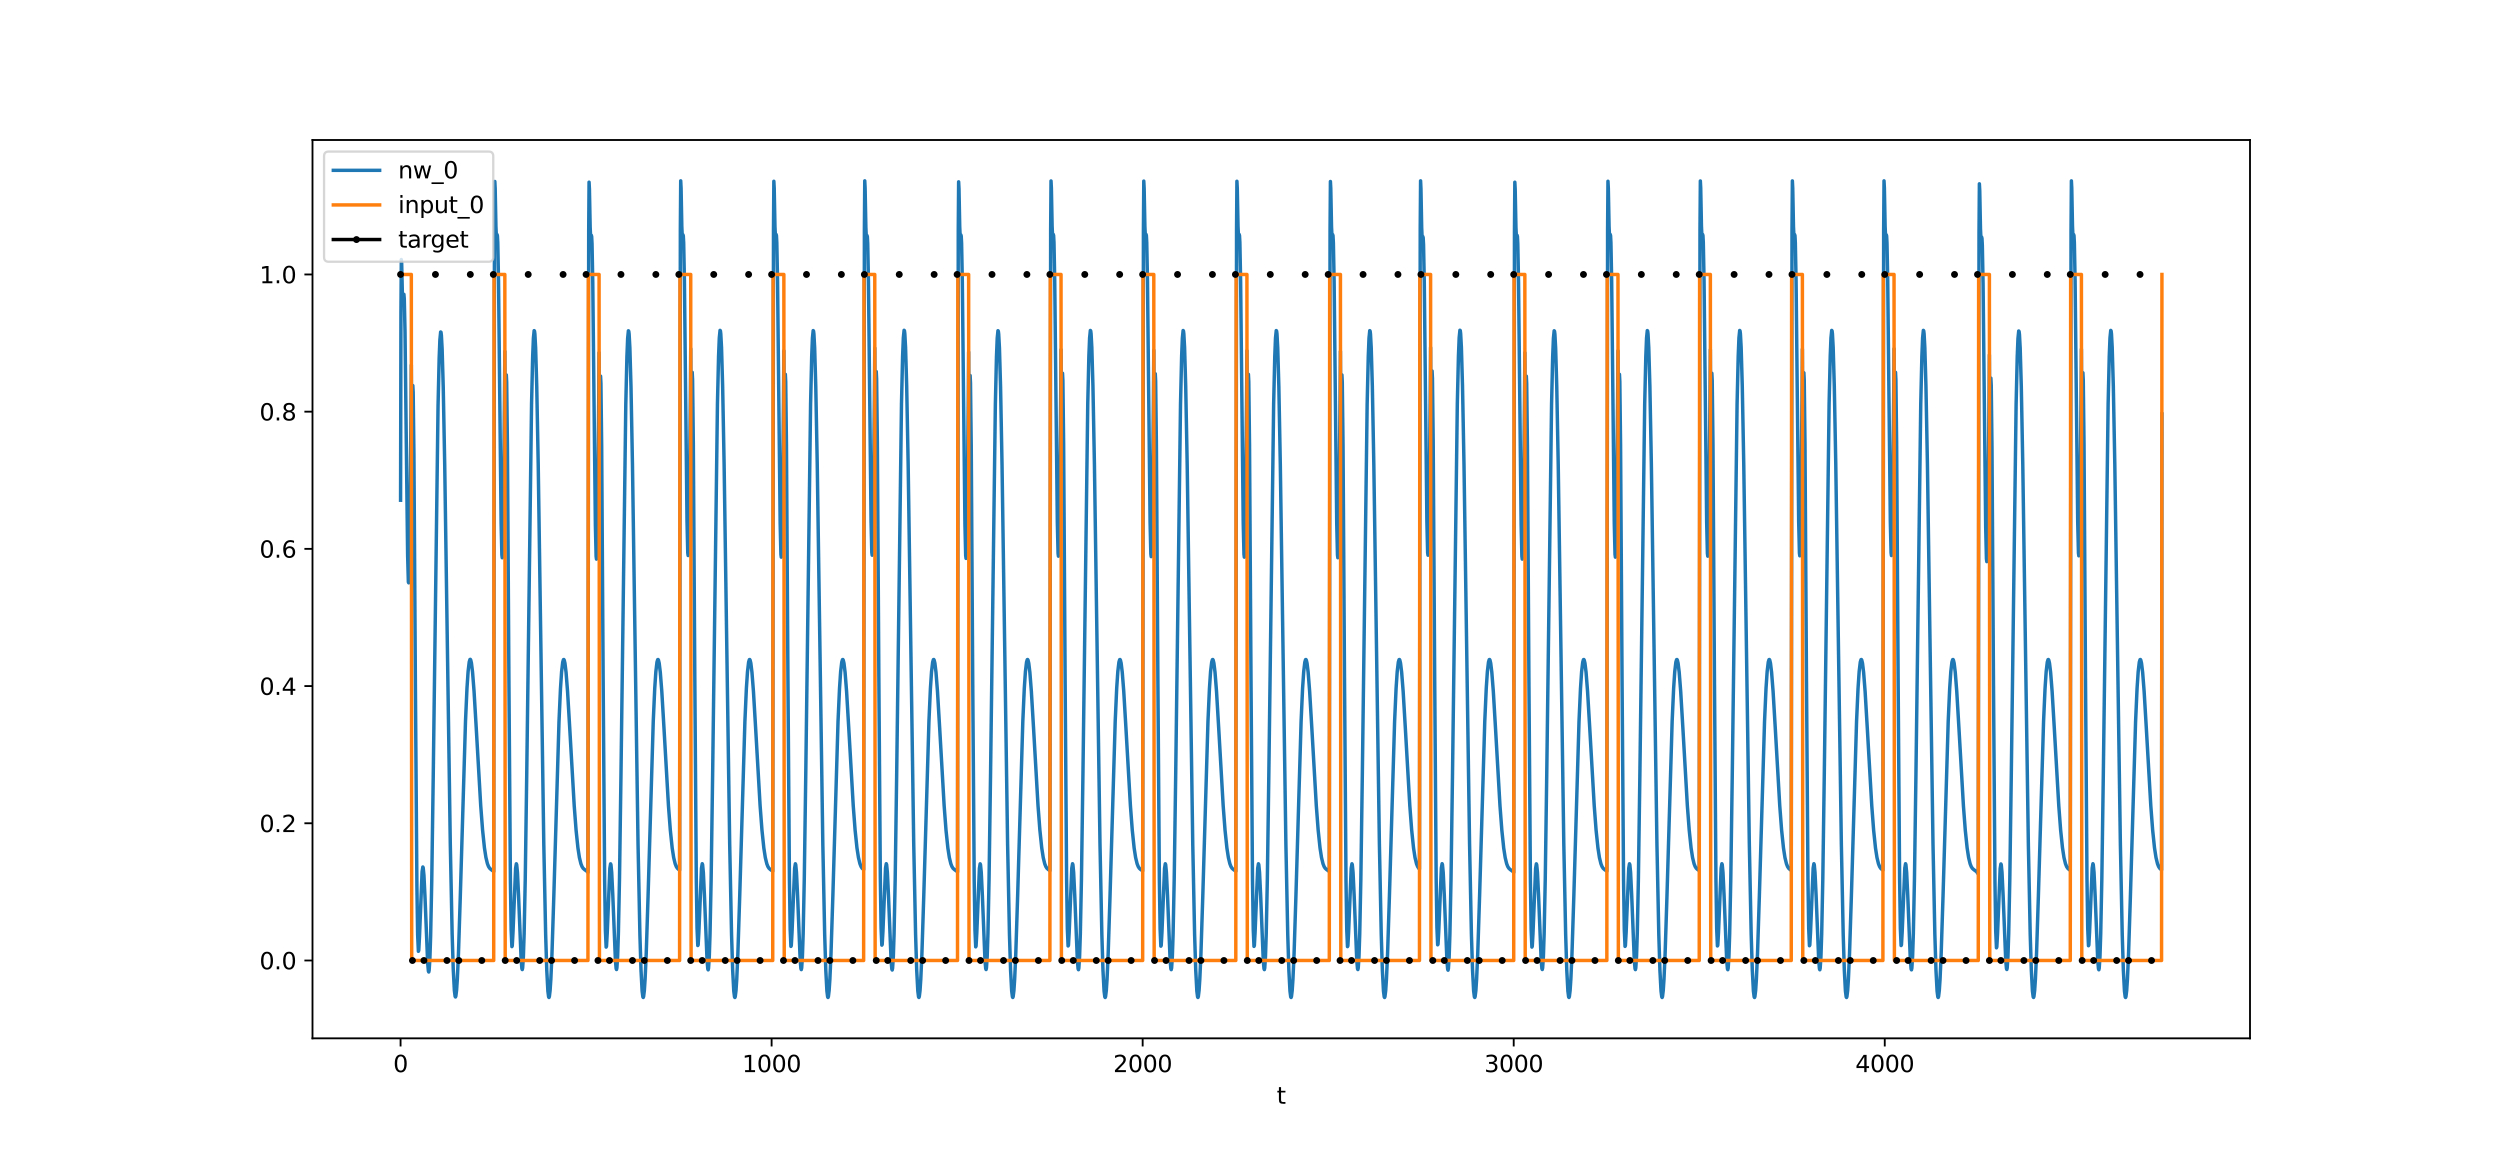 <?xml version="1.0" encoding="utf-8" standalone="no"?>
<!DOCTYPE svg PUBLIC "-//W3C//DTD SVG 1.1//EN"
  "http://www.w3.org/Graphics/SVG/1.1/DTD/svg11.dtd">
<svg xmlns:xlink="http://www.w3.org/1999/xlink" width="1080pt" height="504pt" viewBox="0 0 1080 504" xmlns="http://www.w3.org/2000/svg" version="1.1">
 <defs>
  <style type="text/css">*{stroke-linejoin: round; stroke-linecap: butt}</style>
 </defs>
 <g id="figure_1">
  <g id="patch_1">
   <path d="M 0 504 
L 1080 504 
L 1080 0 
L 0 0 
z
" style="fill: #ffffff"/>
  </g>
  <g id="axes_1">
   <g id="patch_2">
    <path d="M 135 448.56 
L 972 448.56 
L 972 60.48 
L 135 60.48 
z
" style="fill: #ffffff"/>
   </g>
   <g id="matplotlib.axis_1">
    <g id="xtick_1">
     <g id="line2d_1">
      <defs>
       <path id="md4a1d1b89d" d="M 0 0 
L 0 3.5 
" style="stroke: #000000; stroke-width: 0.8"/>
      </defs>
      <g>
       <use xlink:href="#md4a1d1b89d" x="173.045" y="448.56" style="stroke: #000000; stroke-width: 0.8"/>
      </g>
     </g>
     <g id="text_1">
      <!-- 0 -->
      <g transform="translate(169.864 463.158) scale(0.1 -0.1)">
       <defs>
        <path id="DejaVuSans-30" d="M 2034 4250 
Q 1547 4250 1301 3770 
Q 1056 3291 1056 2328 
Q 1056 1369 1301 889 
Q 1547 409 2034 409 
Q 2525 409 2770 889 
Q 3016 1369 3016 2328 
Q 3016 3291 2770 3770 
Q 2525 4250 2034 4250 
z
M 2034 4750 
Q 2819 4750 3233 4129 
Q 3647 3509 3647 2328 
Q 3647 1150 3233 529 
Q 2819 -91 2034 -91 
Q 1250 -91 836 529 
Q 422 1150 422 2328 
Q 422 3509 836 4129 
Q 1250 4750 2034 4750 
z
" transform="scale(0.016)"/>
       </defs>
       <use xlink:href="#DejaVuSans-30"/>
      </g>
     </g>
    </g>
    <g id="xtick_2">
     <g id="line2d_2">
      <g>
       <use xlink:href="#md4a1d1b89d" x="333.338" y="448.56" style="stroke: #000000; stroke-width: 0.8"/>
      </g>
     </g>
     <g id="text_2">
      <!-- 1000 -->
      <g transform="translate(320.613 463.158) scale(0.1 -0.1)">
       <defs>
        <path id="DejaVuSans-31" d="M 794 531 
L 1825 531 
L 1825 4091 
L 703 3866 
L 703 4441 
L 1819 4666 
L 2450 4666 
L 2450 531 
L 3481 531 
L 3481 0 
L 794 0 
L 794 531 
z
" transform="scale(0.016)"/>
       </defs>
       <use xlink:href="#DejaVuSans-31"/>
       <use xlink:href="#DejaVuSans-30" x="63.623"/>
       <use xlink:href="#DejaVuSans-30" x="127.246"/>
       <use xlink:href="#DejaVuSans-30" x="190.869"/>
      </g>
     </g>
    </g>
    <g id="xtick_3">
     <g id="line2d_3">
      <g>
       <use xlink:href="#md4a1d1b89d" x="493.631" y="448.56" style="stroke: #000000; stroke-width: 0.8"/>
      </g>
     </g>
     <g id="text_3">
      <!-- 2000 -->
      <g transform="translate(480.906 463.158) scale(0.1 -0.1)">
       <defs>
        <path id="DejaVuSans-32" d="M 1228 531 
L 3431 531 
L 3431 0 
L 469 0 
L 469 531 
Q 828 903 1448 1529 
Q 2069 2156 2228 2338 
Q 2531 2678 2651 2914 
Q 2772 3150 2772 3378 
Q 2772 3750 2511 3984 
Q 2250 4219 1831 4219 
Q 1534 4219 1204 4116 
Q 875 4013 500 3803 
L 500 4441 
Q 881 4594 1212 4672 
Q 1544 4750 1819 4750 
Q 2544 4750 2975 4387 
Q 3406 4025 3406 3419 
Q 3406 3131 3298 2873 
Q 3191 2616 2906 2266 
Q 2828 2175 2409 1742 
Q 1991 1309 1228 531 
z
" transform="scale(0.016)"/>
       </defs>
       <use xlink:href="#DejaVuSans-32"/>
       <use xlink:href="#DejaVuSans-30" x="63.623"/>
       <use xlink:href="#DejaVuSans-30" x="127.246"/>
       <use xlink:href="#DejaVuSans-30" x="190.869"/>
      </g>
     </g>
    </g>
    <g id="xtick_4">
     <g id="line2d_4">
      <g>
       <use xlink:href="#md4a1d1b89d" x="653.923" y="448.56" style="stroke: #000000; stroke-width: 0.8"/>
      </g>
     </g>
     <g id="text_4">
      <!-- 3000 -->
      <g transform="translate(641.198 463.158) scale(0.1 -0.1)">
       <defs>
        <path id="DejaVuSans-33" d="M 2597 2516 
Q 3050 2419 3304 2112 
Q 3559 1806 3559 1356 
Q 3559 666 3084 287 
Q 2609 -91 1734 -91 
Q 1441 -91 1130 -33 
Q 819 25 488 141 
L 488 750 
Q 750 597 1062 519 
Q 1375 441 1716 441 
Q 2309 441 2620 675 
Q 2931 909 2931 1356 
Q 2931 1769 2642 2001 
Q 2353 2234 1838 2234 
L 1294 2234 
L 1294 2753 
L 1863 2753 
Q 2328 2753 2575 2939 
Q 2822 3125 2822 3475 
Q 2822 3834 2567 4026 
Q 2313 4219 1838 4219 
Q 1578 4219 1281 4162 
Q 984 4106 628 3988 
L 628 4550 
Q 988 4650 1302 4700 
Q 1616 4750 1894 4750 
Q 2613 4750 3031 4423 
Q 3450 4097 3450 3541 
Q 3450 3153 3228 2886 
Q 3006 2619 2597 2516 
z
" transform="scale(0.016)"/>
       </defs>
       <use xlink:href="#DejaVuSans-33"/>
       <use xlink:href="#DejaVuSans-30" x="63.623"/>
       <use xlink:href="#DejaVuSans-30" x="127.246"/>
       <use xlink:href="#DejaVuSans-30" x="190.869"/>
      </g>
     </g>
    </g>
    <g id="xtick_5">
     <g id="line2d_5">
      <g>
       <use xlink:href="#md4a1d1b89d" x="814.216" y="448.56" style="stroke: #000000; stroke-width: 0.8"/>
      </g>
     </g>
     <g id="text_5">
      <!-- 4000 -->
      <g transform="translate(801.491 463.158) scale(0.1 -0.1)">
       <defs>
        <path id="DejaVuSans-34" d="M 2419 4116 
L 825 1625 
L 2419 1625 
L 2419 4116 
z
M 2253 4666 
L 3047 4666 
L 3047 1625 
L 3713 1625 
L 3713 1100 
L 3047 1100 
L 3047 0 
L 2419 0 
L 2419 1100 
L 313 1100 
L 313 1709 
L 2253 4666 
z
" transform="scale(0.016)"/>
       </defs>
       <use xlink:href="#DejaVuSans-34"/>
       <use xlink:href="#DejaVuSans-30" x="63.623"/>
       <use xlink:href="#DejaVuSans-30" x="127.246"/>
       <use xlink:href="#DejaVuSans-30" x="190.869"/>
      </g>
     </g>
    </g>
    <g id="text_6">
     <!-- t -->
     <g transform="translate(551.54 476.837) scale(0.1 -0.1)">
      <defs>
       <path id="DejaVuSans-74" d="M 1172 4494 
L 1172 3500 
L 2356 3500 
L 2356 3053 
L 1172 3053 
L 1172 1153 
Q 1172 725 1289 603 
Q 1406 481 1766 481 
L 2356 481 
L 2356 0 
L 1766 0 
Q 1100 0 847 248 
Q 594 497 594 1153 
L 594 3053 
L 172 3053 
L 172 3500 
L 594 3500 
L 594 4494 
L 1172 4494 
z
" transform="scale(0.016)"/>
      </defs>
      <use xlink:href="#DejaVuSans-74"/>
     </g>
    </g>
   </g>
   <g id="matplotlib.axis_2">
    <g id="ytick_1">
     <g id="line2d_6">
      <defs>
       <path id="m505bf9bbb2" d="M 0 0 
L -3.5 0 
" style="stroke: #000000; stroke-width: 0.8"/>
      </defs>
      <g>
       <use xlink:href="#m505bf9bbb2" x="135" y="414.935" style="stroke: #000000; stroke-width: 0.8"/>
      </g>
     </g>
     <g id="text_7">
      <!-- 0.0 -->
      <g transform="translate(112.097 418.735) scale(0.1 -0.1)">
       <defs>
        <path id="DejaVuSans-2e" d="M 684 794 
L 1344 794 
L 1344 0 
L 684 0 
L 684 794 
z
" transform="scale(0.016)"/>
       </defs>
       <use xlink:href="#DejaVuSans-30"/>
       <use xlink:href="#DejaVuSans-2e" x="63.623"/>
       <use xlink:href="#DejaVuSans-30" x="95.41"/>
      </g>
     </g>
    </g>
    <g id="ytick_2">
     <g id="line2d_7">
      <g>
       <use xlink:href="#m505bf9bbb2" x="135" y="355.661" style="stroke: #000000; stroke-width: 0.8"/>
      </g>
     </g>
     <g id="text_8">
      <!-- 0.2 -->
      <g transform="translate(112.097 359.46) scale(0.1 -0.1)">
       <use xlink:href="#DejaVuSans-30"/>
       <use xlink:href="#DejaVuSans-2e" x="63.623"/>
       <use xlink:href="#DejaVuSans-32" x="95.41"/>
      </g>
     </g>
    </g>
    <g id="ytick_3">
     <g id="line2d_8">
      <g>
       <use xlink:href="#m505bf9bbb2" x="135" y="296.387" style="stroke: #000000; stroke-width: 0.8"/>
      </g>
     </g>
     <g id="text_9">
      <!-- 0.4 -->
      <g transform="translate(112.097 300.186) scale(0.1 -0.1)">
       <use xlink:href="#DejaVuSans-30"/>
       <use xlink:href="#DejaVuSans-2e" x="63.623"/>
       <use xlink:href="#DejaVuSans-34" x="95.41"/>
      </g>
     </g>
    </g>
    <g id="ytick_4">
     <g id="line2d_9">
      <g>
       <use xlink:href="#m505bf9bbb2" x="135" y="237.113" style="stroke: #000000; stroke-width: 0.8"/>
      </g>
     </g>
     <g id="text_10">
      <!-- 0.6 -->
      <g transform="translate(112.097 240.912) scale(0.1 -0.1)">
       <defs>
        <path id="DejaVuSans-36" d="M 2113 2584 
Q 1688 2584 1439 2293 
Q 1191 2003 1191 1497 
Q 1191 994 1439 701 
Q 1688 409 2113 409 
Q 2538 409 2786 701 
Q 3034 994 3034 1497 
Q 3034 2003 2786 2293 
Q 2538 2584 2113 2584 
z
M 3366 4563 
L 3366 3988 
Q 3128 4100 2886 4159 
Q 2644 4219 2406 4219 
Q 1781 4219 1451 3797 
Q 1122 3375 1075 2522 
Q 1259 2794 1537 2939 
Q 1816 3084 2150 3084 
Q 2853 3084 3261 2657 
Q 3669 2231 3669 1497 
Q 3669 778 3244 343 
Q 2819 -91 2113 -91 
Q 1303 -91 875 529 
Q 447 1150 447 2328 
Q 447 3434 972 4092 
Q 1497 4750 2381 4750 
Q 2619 4750 2861 4703 
Q 3103 4656 3366 4563 
z
" transform="scale(0.016)"/>
       </defs>
       <use xlink:href="#DejaVuSans-30"/>
       <use xlink:href="#DejaVuSans-2e" x="63.623"/>
       <use xlink:href="#DejaVuSans-36" x="95.41"/>
      </g>
     </g>
    </g>
    <g id="ytick_5">
     <g id="line2d_10">
      <g>
       <use xlink:href="#m505bf9bbb2" x="135" y="177.839" style="stroke: #000000; stroke-width: 0.8"/>
      </g>
     </g>
     <g id="text_11">
      <!-- 0.8 -->
      <g transform="translate(112.097 181.638) scale(0.1 -0.1)">
       <defs>
        <path id="DejaVuSans-38" d="M 2034 2216 
Q 1584 2216 1326 1975 
Q 1069 1734 1069 1313 
Q 1069 891 1326 650 
Q 1584 409 2034 409 
Q 2484 409 2743 651 
Q 3003 894 3003 1313 
Q 3003 1734 2745 1975 
Q 2488 2216 2034 2216 
z
M 1403 2484 
Q 997 2584 770 2862 
Q 544 3141 544 3541 
Q 544 4100 942 4425 
Q 1341 4750 2034 4750 
Q 2731 4750 3128 4425 
Q 3525 4100 3525 3541 
Q 3525 3141 3298 2862 
Q 3072 2584 2669 2484 
Q 3125 2378 3379 2068 
Q 3634 1759 3634 1313 
Q 3634 634 3220 271 
Q 2806 -91 2034 -91 
Q 1263 -91 848 271 
Q 434 634 434 1313 
Q 434 1759 690 2068 
Q 947 2378 1403 2484 
z
M 1172 3481 
Q 1172 3119 1398 2916 
Q 1625 2713 2034 2713 
Q 2441 2713 2670 2916 
Q 2900 3119 2900 3481 
Q 2900 3844 2670 4047 
Q 2441 4250 2034 4250 
Q 1625 4250 1398 4047 
Q 1172 3844 1172 3481 
z
" transform="scale(0.016)"/>
       </defs>
       <use xlink:href="#DejaVuSans-30"/>
       <use xlink:href="#DejaVuSans-2e" x="63.623"/>
       <use xlink:href="#DejaVuSans-38" x="95.41"/>
      </g>
     </g>
    </g>
    <g id="ytick_6">
     <g id="line2d_11">
      <g>
       <use xlink:href="#m505bf9bbb2" x="135" y="118.565" style="stroke: #000000; stroke-width: 0.8"/>
      </g>
     </g>
     <g id="text_12">
      <!-- 1.0 -->
      <g transform="translate(112.097 122.364) scale(0.1 -0.1)">
       <use xlink:href="#DejaVuSans-31"/>
       <use xlink:href="#DejaVuSans-2e" x="63.623"/>
       <use xlink:href="#DejaVuSans-30" x="95.41"/>
      </g>
     </g>
    </g>
   </g>
   <g id="line2d_12">
    <path d="M 173.045 216.099 
L 173.206 134.703 
L 173.366 112.122 
L 173.526 113.834 
L 173.847 127.9 
L 174.007 130.197 
L 174.168 129.497 
L 174.488 127.147 
L 174.648 129.066 
L 174.969 143.222 
L 175.45 185.031 
L 176.091 239.763 
L 176.412 251.45 
L 176.572 251.788 
L 176.732 248.309 
L 177.053 230.281 
L 177.534 179.519 
L 177.694 157.757 
L 177.854 187.977 
L 178.335 166.566 
L 178.495 169.502 
L 178.816 196.274 
L 179.457 296.845 
L 180.098 382.664 
L 180.419 403.754 
L 180.74 410.969 
L 180.9 410.577 
L 181.22 404.653 
L 182.342 376.582 
L 182.663 374.54 
L 182.823 374.893 
L 183.144 378.151 
L 183.625 388.105 
L 184.747 415.952 
L 185.067 419.53 
L 185.228 419.9 
L 185.388 419.192 
L 185.709 414.28 
L 186.029 404.491 
L 186.51 380.918 
L 187.151 335.872 
L 189.235 175.363 
L 189.716 154.749 
L 190.036 146.711 
L 190.357 143.418 
L 190.517 143.546 
L 190.678 144.831 
L 190.998 150.75 
L 191.479 167.303 
L 192.12 201.077 
L 193.082 266.727 
L 194.525 364.551 
L 195.326 403.45 
L 195.807 418.861 
L 196.288 427.904 
L 196.608 430.439 
L 196.769 430.698 
L 196.929 430.312 
L 197.25 427.71 
L 197.57 422.867 
L 198.051 412.023 
L 198.853 387.093 
L 201.097 311.526 
L 201.738 297.297 
L 202.219 290.099 
L 202.7 285.98 
L 203.02 284.899 
L 203.18 284.836 
L 203.341 285.077 
L 203.661 286.421 
L 204.142 290.371 
L 204.783 298.549 
L 205.745 314.706 
L 207.669 348.02 
L 208.47 358.557 
L 209.272 366.238 
L 209.913 370.402 
L 210.554 373.073 
L 211.035 374.308 
L 211.516 375.071 
L 212.157 375.651 
L 213.279 376.48 
L 213.599 99.554 
L 213.76 78.4 
L 213.92 81.432 
L 214.241 97.93 
L 214.401 101.393 
L 214.561 101.853 
L 214.722 101.321 
L 214.882 101.848 
L 215.042 104.961 
L 215.363 121.535 
L 215.844 166.942 
L 216.485 226.092 
L 216.805 239.72 
L 216.966 240.953 
L 217.126 238.317 
L 217.447 221.824 
L 217.927 173.011 
L 218.088 151.815 
L 218.248 182.389 
L 218.408 176.437 
L 218.729 161.966 
L 218.889 165.188 
L 219.21 192.472 
L 219.851 293.866 
L 220.492 380.261 
L 220.813 401.559 
L 221.133 408.943 
L 221.294 408.624 
L 221.614 402.832 
L 222.736 375.118 
L 223.057 373.157 
L 223.217 373.548 
L 223.538 376.874 
L 224.019 386.913 
L 225.141 414.882 
L 225.461 418.477 
L 225.621 418.853 
L 225.782 418.151 
L 226.102 413.245 
L 226.423 403.46 
L 226.904 379.892 
L 227.545 334.861 
L 229.629 174.565 
L 230.11 154.039 
L 230.43 146.064 
L 230.751 142.839 
L 230.911 143 
L 231.071 144.321 
L 231.392 150.31 
L 231.873 166.969 
L 232.514 200.879 
L 233.476 266.706 
L 234.918 364.707 
L 235.72 403.656 
L 236.201 419.081 
L 236.682 428.127 
L 237.002 430.66 
L 237.163 430.917 
L 237.323 430.528 
L 237.643 427.917 
L 237.964 423.065 
L 238.445 412.203 
L 239.246 387.242 
L 241.49 311.608 
L 242.132 297.371 
L 242.612 290.171 
L 243.093 286.051 
L 243.414 284.972 
L 243.574 284.91 
L 243.735 285.151 
L 244.055 286.497 
L 244.536 290.451 
L 245.177 298.633 
L 246.139 314.796 
L 248.062 348.105 
L 248.864 358.634 
L 249.665 366.305 
L 250.306 370.46 
L 250.948 373.121 
L 251.429 374.349 
L 251.909 375.105 
L 252.551 375.677 
L 253.673 376.496 
L 253.993 376.866 
L 254.314 99.882 
L 254.474 78.705 
L 254.634 81.716 
L 254.955 98.191 
L 255.115 101.655 
L 255.276 102.124 
L 255.436 101.609 
L 255.596 102.157 
L 255.756 105.296 
L 256.077 121.928 
L 256.558 167.421 
L 257.199 226.652 
L 257.52 240.302 
L 257.68 241.542 
L 257.84 238.91 
L 258.161 222.417 
L 258.642 173.592 
L 258.802 152.388 
L 258.962 182.953 
L 259.443 162.494 
L 259.603 165.701 
L 259.924 192.949 
L 260.565 294.255 
L 261.206 380.554 
L 261.527 401.806 
L 261.848 409.147 
L 262.008 408.807 
L 262.328 402.976 
L 263.45 375.16 
L 263.771 373.18 
L 263.931 373.562 
L 264.252 376.875 
L 264.733 386.899 
L 265.855 414.856 
L 266.175 418.452 
L 266.336 418.829 
L 266.496 418.128 
L 266.817 413.226 
L 267.137 403.446 
L 267.618 379.887 
L 268.259 334.87 
L 270.343 174.616 
L 270.824 154.094 
L 271.145 146.121 
L 271.465 142.897 
L 271.625 143.059 
L 271.786 144.379 
L 272.106 150.367 
L 272.587 167.024 
L 273.228 200.927 
L 274.19 266.742 
L 275.633 364.722 
L 276.434 403.661 
L 276.915 419.082 
L 277.396 428.124 
L 277.717 430.655 
L 277.877 430.911 
L 278.037 430.522 
L 278.358 427.91 
L 278.678 423.057 
L 279.159 412.195 
L 279.961 387.234 
L 282.205 311.606 
L 282.846 297.37 
L 283.327 290.171 
L 283.808 286.051 
L 284.128 284.972 
L 284.289 284.91 
L 284.449 285.152 
L 284.769 286.497 
L 285.25 290.451 
L 285.891 298.633 
L 286.853 314.794 
L 288.777 348.101 
L 289.578 358.629 
L 290.38 366.299 
L 291.021 370.455 
L 291.662 373.116 
L 292.143 374.344 
L 292.624 375.101 
L 293.265 375.674 
L 293.586 375.88 
L 293.906 99.166 
L 294.066 78.123 
L 294.227 81.266 
L 294.547 97.944 
L 294.708 101.457 
L 294.868 101.939 
L 295.028 101.401 
L 295.188 101.895 
L 295.349 104.956 
L 295.669 121.378 
L 296.15 166.507 
L 296.791 225.314 
L 297.112 238.812 
L 297.272 239.992 
L 297.433 237.31 
L 297.753 220.745 
L 298.234 171.871 
L 298.394 150.664 
L 298.555 181.238 
L 299.035 160.842 
L 299.196 164.086 
L 299.516 191.428 
L 300.158 292.988 
L 300.799 379.585 
L 301.119 400.985 
L 301.44 408.469 
L 301.6 408.197 
L 301.921 402.496 
L 303.043 375.036 
L 303.363 373.127 
L 303.524 373.54 
L 303.844 376.905 
L 304.325 386.986 
L 305.447 414.999 
L 305.768 418.596 
L 305.928 418.972 
L 306.088 418.267 
L 306.409 413.355 
L 306.73 403.56 
L 307.21 379.971 
L 307.852 334.905 
L 309.935 174.485 
L 310.416 153.938 
L 310.737 145.953 
L 311.057 142.719 
L 311.218 142.878 
L 311.378 144.196 
L 311.699 150.182 
L 312.179 166.841 
L 312.821 200.758 
L 313.782 266.607 
L 315.225 364.654 
L 316.026 403.627 
L 316.507 419.064 
L 316.988 428.121 
L 317.309 430.66 
L 317.469 430.919 
L 317.629 430.533 
L 317.95 427.927 
L 318.271 423.078 
L 318.751 412.219 
L 319.553 387.259 
L 321.797 311.614 
L 322.438 297.373 
L 322.919 290.171 
L 323.4 286.049 
L 323.721 284.969 
L 323.881 284.907 
L 324.041 285.148 
L 324.362 286.493 
L 324.843 290.447 
L 325.484 298.631 
L 326.445 314.796 
L 328.369 348.113 
L 329.17 358.644 
L 329.972 366.316 
L 330.613 370.471 
L 331.254 373.132 
L 331.735 374.359 
L 332.216 375.116 
L 332.857 375.686 
L 333.819 376.352 
L 334.14 99.452 
L 334.3 78.312 
L 334.46 81.356 
L 334.781 97.871 
L 334.941 101.335 
L 335.101 101.791 
L 335.262 101.253 
L 335.422 101.768 
L 335.582 104.867 
L 335.903 121.407 
L 336.384 166.761 
L 337.025 225.854 
L 337.345 239.463 
L 337.506 240.689 
L 337.666 238.048 
L 337.987 221.548 
L 338.467 172.735 
L 338.628 151.539 
L 338.788 182.117 
L 338.948 176.168 
L 339.269 161.707 
L 339.429 164.936 
L 339.75 192.237 
L 340.391 293.673 
L 341.032 380.115 
L 341.353 401.436 
L 341.673 408.843 
L 341.834 408.534 
L 342.154 402.761 
L 343.276 375.099 
L 343.597 373.149 
L 343.757 373.544 
L 344.078 376.877 
L 344.559 386.924 
L 345.681 414.899 
L 346.001 418.494 
L 346.161 418.87 
L 346.322 418.166 
L 346.642 413.259 
L 346.963 403.472 
L 347.444 379.899 
L 348.085 334.861 
L 350.169 174.543 
L 350.65 154.014 
L 350.97 146.037 
L 351.291 142.811 
L 351.451 142.973 
L 351.611 144.293 
L 351.932 150.282 
L 352.413 166.942 
L 353.054 200.854 
L 354.016 266.687 
L 355.458 364.698 
L 356.26 403.652 
L 356.741 419.079 
L 357.222 428.127 
L 357.542 430.661 
L 357.703 430.918 
L 357.863 430.53 
L 358.183 427.92 
L 358.504 423.068 
L 358.985 412.207 
L 359.786 387.245 
L 362.03 311.609 
L 362.672 297.371 
L 363.153 290.171 
L 363.633 286.051 
L 363.954 284.971 
L 364.114 284.909 
L 364.275 285.151 
L 364.595 286.497 
L 365.076 290.45 
L 365.717 298.633 
L 366.679 314.796 
L 368.602 348.107 
L 369.404 358.637 
L 370.205 366.307 
L 370.847 370.462 
L 371.488 373.123 
L 371.969 374.351 
L 372.449 375.107 
L 373.091 375.679 
L 373.411 99.093 
L 373.572 78.121 
L 373.732 81.342 
L 374.052 98.158 
L 374.213 101.723 
L 374.373 102.24 
L 374.533 101.722 
L 374.694 102.221 
L 374.854 105.274 
L 375.174 121.648 
L 375.655 166.657 
L 376.297 225.287 
L 376.617 238.707 
L 376.777 239.852 
L 376.938 237.139 
L 377.258 220.519 
L 377.739 171.583 
L 377.899 150.359 
L 378.06 180.924 
L 378.541 160.511 
L 378.701 163.754 
L 379.021 191.104 
L 379.663 292.701 
L 380.304 379.354 
L 380.624 400.786 
L 380.945 408.303 
L 381.105 408.048 
L 381.426 402.378 
L 382.548 375.011 
L 382.869 373.123 
L 383.029 373.545 
L 383.349 376.926 
L 383.83 387.027 
L 384.952 415.064 
L 385.273 418.664 
L 385.433 419.04 
L 385.593 418.335 
L 385.914 413.422 
L 386.235 403.625 
L 386.716 380.03 
L 387.357 334.951 
L 389.44 174.475 
L 389.921 153.917 
L 390.242 145.925 
L 390.563 142.686 
L 390.723 142.843 
L 390.883 144.158 
L 391.204 150.141 
L 391.685 166.797 
L 392.326 200.712 
L 393.288 266.565 
L 394.73 364.626 
L 395.532 403.608 
L 396.012 419.051 
L 396.493 428.113 
L 396.814 430.654 
L 396.974 430.915 
L 397.135 430.53 
L 397.455 427.926 
L 397.776 423.079 
L 398.257 412.222 
L 399.058 387.264 
L 401.302 311.616 
L 401.943 297.374 
L 402.424 290.171 
L 402.905 286.048 
L 403.226 284.967 
L 403.386 284.904 
L 403.546 285.146 
L 403.867 286.491 
L 404.348 290.444 
L 404.989 298.628 
L 405.951 314.794 
L 407.874 348.114 
L 408.676 358.646 
L 409.477 366.319 
L 410.118 370.475 
L 410.759 373.136 
L 411.24 374.363 
L 411.721 375.119 
L 412.362 375.69 
L 413.484 376.505 
L 413.645 376.678 
L 413.965 99.717 
L 414.126 78.549 
L 414.286 81.567 
L 414.606 98.048 
L 414.767 101.509 
L 414.927 101.971 
L 415.087 101.446 
L 415.248 101.982 
L 415.408 105.108 
L 415.728 121.709 
L 416.209 167.159 
L 416.851 226.351 
L 417.171 239.992 
L 417.331 241.229 
L 417.492 238.596 
L 417.812 222.105 
L 418.293 173.289 
L 418.453 152.089 
L 418.614 182.66 
L 419.095 162.221 
L 419.255 165.437 
L 419.576 192.704 
L 420.217 294.056 
L 420.858 380.405 
L 421.178 401.681 
L 421.499 409.044 
L 421.659 408.715 
L 421.98 402.904 
L 423.102 375.138 
L 423.423 373.168 
L 423.583 373.554 
L 423.903 376.874 
L 424.384 386.905 
L 425.506 414.867 
L 425.827 418.463 
L 425.987 418.839 
L 426.148 418.137 
L 426.468 413.233 
L 426.789 403.451 
L 427.27 379.887 
L 427.911 334.864 
L 429.995 174.589 
L 430.475 154.065 
L 430.796 146.092 
L 431.117 142.867 
L 431.277 143.029 
L 431.437 144.349 
L 431.758 150.338 
L 432.239 166.996 
L 432.88 200.903 
L 433.842 266.724 
L 435.284 364.715 
L 436.086 403.659 
L 436.567 419.081 
L 437.047 428.126 
L 437.368 430.657 
L 437.528 430.914 
L 437.689 430.525 
L 438.009 427.914 
L 438.33 423.061 
L 438.811 412.199 
L 439.612 387.237 
L 441.856 311.607 
L 442.497 297.37 
L 442.978 290.171 
L 443.459 286.051 
L 443.78 284.972 
L 443.94 284.91 
L 444.1 285.152 
L 444.421 286.497 
L 444.902 290.451 
L 445.543 298.633 
L 446.505 314.795 
L 448.428 348.103 
L 449.23 358.632 
L 450.031 366.302 
L 450.672 370.457 
L 451.313 373.118 
L 451.794 374.346 
L 452.275 375.103 
L 452.916 375.675 
L 453.558 376.092 
L 453.878 99.275 
L 454.038 78.175 
L 454.199 81.261 
L 454.519 97.839 
L 454.68 101.321 
L 454.84 101.782 
L 455 101.239 
L 455.16 101.739 
L 455.321 104.817 
L 455.641 121.296 
L 456.122 166.541 
L 456.763 225.505 
L 457.084 239.066 
L 457.244 240.273 
L 457.405 237.616 
L 457.725 221.091 
L 458.206 172.258 
L 458.366 151.06 
L 458.527 181.639 
L 458.687 175.693 
L 459.007 161.244 
L 459.168 164.483 
L 459.488 191.809 
L 460.13 293.315 
L 460.771 379.84 
L 461.091 401.203 
L 461.412 408.65 
L 461.572 408.361 
L 461.893 402.625 
L 463.015 375.065 
L 463.335 373.135 
L 463.496 373.539 
L 463.816 376.888 
L 464.297 386.951 
L 465.419 414.943 
L 465.74 418.539 
L 465.9 418.914 
L 466.06 418.21 
L 466.381 413.3 
L 466.702 403.509 
L 467.182 379.927 
L 467.824 334.875 
L 469.907 174.508 
L 470.388 153.971 
L 470.709 145.99 
L 471.029 142.761 
L 471.19 142.922 
L 471.35 144.241 
L 471.671 150.23 
L 472.151 166.89 
L 472.793 200.806 
L 473.754 266.648 
L 475.197 364.678 
L 475.999 403.641 
L 476.479 419.073 
L 476.96 428.126 
L 477.281 430.662 
L 477.441 430.92 
L 477.601 430.533 
L 477.922 427.924 
L 478.243 423.074 
L 478.723 412.213 
L 479.525 387.252 
L 481.769 311.612 
L 482.41 297.372 
L 482.891 290.171 
L 483.372 286.05 
L 483.693 284.971 
L 483.853 284.908 
L 484.013 285.15 
L 484.334 286.495 
L 484.815 290.449 
L 485.456 298.633 
L 486.418 314.797 
L 488.341 348.11 
L 489.143 358.641 
L 489.944 366.312 
L 490.585 370.467 
L 491.226 373.128 
L 491.707 374.355 
L 492.188 375.112 
L 492.829 375.683 
L 493.631 376.216 
L 493.951 99.355 
L 494.112 78.233 
L 494.272 81.296 
L 494.592 97.838 
L 494.753 101.309 
L 494.913 101.767 
L 495.073 101.224 
L 495.234 101.731 
L 495.394 104.819 
L 495.715 121.328 
L 496.195 166.629 
L 496.837 225.66 
L 497.157 239.247 
L 497.317 240.465 
L 497.478 237.817 
L 497.798 221.306 
L 498.279 172.486 
L 498.439 151.29 
L 498.6 181.869 
L 498.76 175.922 
L 499.081 161.468 
L 499.241 164.703 
L 499.562 192.017 
L 500.203 293.49 
L 500.844 379.975 
L 501.164 401.318 
L 501.485 408.745 
L 501.645 408.446 
L 501.966 402.692 
L 503.088 375.081 
L 503.409 373.141 
L 503.569 373.541 
L 503.889 376.882 
L 504.37 386.936 
L 505.492 414.92 
L 505.813 418.515 
L 505.973 418.89 
L 506.134 418.187 
L 506.454 413.277 
L 506.775 403.488 
L 507.256 379.911 
L 507.897 334.866 
L 509.981 174.524 
L 510.461 153.991 
L 510.782 146.013 
L 511.103 142.785 
L 511.263 142.946 
L 511.423 144.266 
L 511.744 150.255 
L 512.225 166.916 
L 512.866 200.83 
L 513.828 266.668 
L 515.27 364.688 
L 516.072 403.647 
L 516.553 419.076 
L 517.033 428.127 
L 517.354 430.661 
L 517.514 430.919 
L 517.675 430.532 
L 517.995 427.922 
L 518.316 423.071 
L 518.797 412.21 
L 519.598 387.249 
L 521.842 311.61 
L 522.483 297.372 
L 522.964 290.171 
L 523.445 286.051 
L 523.766 284.971 
L 523.926 284.909 
L 524.086 285.15 
L 524.407 286.496 
L 524.888 290.45 
L 525.529 298.633 
L 526.491 314.797 
L 528.414 348.109 
L 529.216 358.639 
L 530.017 366.309 
L 530.658 370.465 
L 531.299 373.126 
L 531.78 374.353 
L 532.261 375.11 
L 532.902 375.681 
L 533.864 376.348 
L 534.185 99.449 
L 534.345 78.308 
L 534.505 81.353 
L 534.826 97.868 
L 534.986 101.332 
L 535.146 101.789 
L 535.307 101.251 
L 535.467 101.766 
L 535.627 104.866 
L 535.948 121.406 
L 536.429 166.761 
L 537.07 225.853 
L 537.391 239.463 
L 537.551 240.689 
L 537.711 238.048 
L 538.032 221.548 
L 538.513 172.735 
L 538.673 151.539 
L 538.833 182.117 
L 538.994 176.168 
L 539.314 161.707 
L 539.474 164.937 
L 539.795 192.237 
L 540.436 293.673 
L 541.077 380.115 
L 541.398 401.436 
L 541.718 408.843 
L 541.879 408.534 
L 542.199 402.761 
L 543.321 375.099 
L 543.642 373.149 
L 543.802 373.544 
L 544.123 376.877 
L 544.604 386.923 
L 545.726 414.899 
L 546.046 418.494 
L 546.207 418.87 
L 546.367 418.166 
L 546.688 413.259 
L 547.008 403.472 
L 547.489 379.899 
L 548.13 334.861 
L 550.214 174.543 
L 550.695 154.014 
L 551.015 146.037 
L 551.336 142.811 
L 551.496 142.973 
L 551.657 144.293 
L 551.977 150.282 
L 552.458 166.942 
L 553.099 200.855 
L 554.061 266.687 
L 555.504 364.698 
L 556.305 403.652 
L 556.786 419.079 
L 557.267 428.127 
L 557.587 430.661 
L 557.748 430.918 
L 557.908 430.53 
L 558.229 427.92 
L 558.549 423.068 
L 559.03 412.207 
L 559.832 387.245 
L 562.076 311.609 
L 562.717 297.371 
L 563.198 290.171 
L 563.679 286.051 
L 563.999 284.971 
L 564.159 284.909 
L 564.32 285.151 
L 564.64 286.497 
L 565.121 290.45 
L 565.762 298.633 
L 566.724 314.796 
L 568.648 348.107 
L 569.449 358.637 
L 570.251 366.307 
L 570.892 370.462 
L 571.533 373.123 
L 572.014 374.351 
L 572.495 375.107 
L 573.136 375.679 
L 574.258 376.497 
L 574.578 99.565 
L 574.739 78.41 
L 574.899 81.44 
L 575.22 97.935 
L 575.38 101.397 
L 575.54 101.855 
L 575.701 101.323 
L 575.861 101.849 
L 576.021 104.961 
L 576.342 121.533 
L 576.823 166.938 
L 577.464 226.084 
L 577.784 239.712 
L 577.945 240.945 
L 578.105 238.309 
L 578.426 221.815 
L 578.906 173.003 
L 579.067 151.807 
L 579.227 182.382 
L 579.387 176.429 
L 579.708 161.959 
L 579.868 165.182 
L 580.189 192.467 
L 580.83 293.862 
L 581.471 380.259 
L 581.792 401.558 
L 582.112 408.942 
L 582.273 408.624 
L 582.593 402.832 
L 583.715 375.118 
L 584.036 373.157 
L 584.196 373.548 
L 584.517 376.874 
L 584.998 386.913 
L 586.12 414.881 
L 586.44 418.477 
L 586.6 418.852 
L 586.761 418.15 
L 587.081 413.244 
L 587.402 403.459 
L 587.883 379.891 
L 588.524 334.86 
L 590.608 174.565 
L 591.089 154.038 
L 591.409 146.064 
L 591.73 142.838 
L 591.89 143 
L 592.05 144.321 
L 592.371 150.31 
L 592.852 166.969 
L 593.493 200.879 
L 594.455 266.706 
L 595.897 364.707 
L 596.699 403.656 
L 597.18 419.08 
L 597.661 428.127 
L 597.981 430.659 
L 598.141 430.916 
L 598.302 430.528 
L 598.622 427.917 
L 598.943 423.065 
L 599.424 412.203 
L 600.225 387.241 
L 602.469 311.608 
L 603.111 297.371 
L 603.591 290.171 
L 604.072 286.051 
L 604.393 284.972 
L 604.553 284.909 
L 604.713 285.151 
L 605.034 286.497 
L 605.515 290.451 
L 606.156 298.633 
L 607.118 314.796 
L 609.041 348.105 
L 609.843 358.634 
L 610.644 366.304 
L 611.285 370.46 
L 611.927 373.121 
L 612.408 374.348 
L 612.888 375.105 
L 613.209 375.433 
L 613.53 99.001 
L 613.69 78.12 
L 613.85 81.438 
L 614.171 98.44 
L 614.331 102.078 
L 614.491 102.651 
L 614.652 102.171 
L 614.812 102.691 
L 614.972 105.747 
L 615.293 122.089 
L 615.774 166.983 
L 616.415 225.422 
L 616.735 238.753 
L 616.896 239.857 
L 617.056 237.105 
L 617.377 220.418 
L 617.857 171.4 
L 618.018 150.154 
L 618.178 180.704 
L 618.659 160.257 
L 618.819 163.496 
L 619.14 190.843 
L 619.781 292.46 
L 620.422 379.154 
L 620.743 400.612 
L 621.063 408.155 
L 621.224 407.914 
L 621.544 402.271 
L 622.666 374.989 
L 622.987 373.12 
L 623.147 373.552 
L 623.468 376.948 
L 623.949 387.069 
L 625.071 415.135 
L 625.391 418.739 
L 625.552 419.116 
L 625.712 418.412 
L 626.032 413.5 
L 626.353 403.702 
L 626.834 380.102 
L 627.475 335.012 
L 629.559 174.481 
L 630.04 153.91 
L 630.36 145.91 
L 630.681 142.665 
L 630.841 142.818 
L 631.001 144.131 
L 631.322 150.109 
L 631.803 166.759 
L 632.444 200.67 
L 633.406 266.524 
L 634.849 364.596 
L 635.65 403.586 
L 636.131 419.034 
L 636.612 428.101 
L 636.932 430.645 
L 637.093 430.907 
L 637.253 430.524 
L 637.573 427.922 
L 637.894 423.077 
L 638.375 412.222 
L 639.176 387.267 
L 641.421 311.618 
L 642.062 297.374 
L 642.543 290.17 
L 643.023 286.046 
L 643.344 284.965 
L 643.504 284.902 
L 643.665 285.143 
L 643.985 286.488 
L 644.466 290.441 
L 645.107 298.624 
L 646.069 314.791 
L 647.993 348.113 
L 648.794 358.647 
L 649.595 366.32 
L 650.237 370.477 
L 650.878 373.139 
L 651.359 374.366 
L 651.84 375.122 
L 652.481 375.693 
L 653.603 376.508 
L 653.923 376.877 
L 654.244 99.892 
L 654.404 78.715 
L 654.564 81.725 
L 654.885 98.198 
L 655.045 101.661 
L 655.206 102.129 
L 655.366 101.613 
L 655.526 102.161 
L 655.687 105.3 
L 656.007 121.93 
L 656.488 167.422 
L 657.129 226.652 
L 657.45 240.302 
L 657.61 241.541 
L 657.77 238.91 
L 658.091 222.417 
L 658.572 173.591 
L 658.732 152.387 
L 658.892 182.953 
L 659.373 162.494 
L 659.534 165.701 
L 659.854 192.948 
L 660.495 294.254 
L 661.136 380.554 
L 661.457 401.806 
L 661.778 409.147 
L 661.938 408.807 
L 662.259 402.976 
L 663.381 375.16 
L 663.701 373.18 
L 663.861 373.563 
L 664.182 376.875 
L 664.663 386.899 
L 665.785 414.856 
L 666.106 418.452 
L 666.266 418.829 
L 666.426 418.128 
L 666.747 413.226 
L 667.067 403.446 
L 667.548 379.887 
L 668.189 334.87 
L 670.273 174.616 
L 670.754 154.094 
L 671.075 146.121 
L 671.395 142.897 
L 671.556 143.058 
L 671.716 144.379 
L 672.036 150.367 
L 672.517 167.024 
L 673.158 200.927 
L 674.12 266.742 
L 675.563 364.722 
L 676.364 403.661 
L 676.845 419.082 
L 677.326 428.124 
L 677.647 430.655 
L 677.807 430.911 
L 677.967 430.522 
L 678.288 427.91 
L 678.608 423.057 
L 679.089 412.195 
L 679.891 387.234 
L 682.135 311.606 
L 682.776 297.37 
L 683.257 290.171 
L 683.738 286.051 
L 684.058 284.972 
L 684.219 284.91 
L 684.379 285.152 
L 684.7 286.497 
L 685.18 290.451 
L 685.822 298.633 
L 686.783 314.794 
L 688.707 348.101 
L 689.508 358.629 
L 690.31 366.299 
L 690.951 370.455 
L 691.592 373.116 
L 692.073 374.344 
L 692.554 375.101 
L 693.195 375.674 
L 694.157 376.342 
L 694.477 99.444 
L 694.638 78.304 
L 694.798 81.349 
L 695.119 97.865 
L 695.279 101.329 
L 695.439 101.786 
L 695.599 101.248 
L 695.76 101.764 
L 695.92 104.864 
L 696.241 121.405 
L 696.721 166.76 
L 697.363 225.853 
L 697.683 239.463 
L 697.844 240.69 
L 698.004 238.049 
L 698.324 221.549 
L 698.805 172.735 
L 698.966 151.54 
L 699.126 182.118 
L 699.286 176.168 
L 699.607 161.708 
L 699.767 164.937 
L 700.088 192.238 
L 700.729 293.673 
L 701.37 380.116 
L 701.691 401.436 
L 702.011 408.843 
L 702.171 408.534 
L 702.492 402.761 
L 703.614 375.099 
L 703.935 373.148 
L 704.095 373.543 
L 704.416 376.877 
L 704.896 386.923 
L 706.018 414.899 
L 706.339 418.494 
L 706.499 418.869 
L 706.66 418.166 
L 706.98 413.259 
L 707.301 403.472 
L 707.782 379.899 
L 708.423 334.861 
L 710.507 174.543 
L 710.988 154.014 
L 711.308 146.037 
L 711.629 142.811 
L 711.789 142.973 
L 711.949 144.293 
L 712.27 150.282 
L 712.751 166.942 
L 713.392 200.855 
L 714.354 266.687 
L 715.796 364.698 
L 716.598 403.652 
L 717.079 419.079 
L 717.56 428.127 
L 717.88 430.661 
L 718.04 430.918 
L 718.201 430.53 
L 718.521 427.92 
L 718.842 423.068 
L 719.323 412.207 
L 720.124 387.245 
L 722.368 311.609 
L 723.009 297.371 
L 723.49 290.171 
L 723.971 286.051 
L 724.292 284.971 
L 724.452 284.909 
L 724.612 285.151 
L 724.933 286.497 
L 725.414 290.45 
L 726.055 298.633 
L 727.017 314.796 
L 728.94 348.107 
L 729.742 358.637 
L 730.543 366.307 
L 731.184 370.462 
L 731.826 373.123 
L 732.306 374.351 
L 732.787 375.107 
L 733.428 375.679 
L 734.07 376.095 
L 734.39 99.277 
L 734.551 78.178 
L 734.711 81.263 
L 735.031 97.841 
L 735.192 101.322 
L 735.352 101.784 
L 735.512 101.24 
L 735.673 101.741 
L 735.833 104.818 
L 736.153 121.296 
L 736.634 166.542 
L 737.275 225.505 
L 737.596 239.066 
L 737.756 240.273 
L 737.917 237.616 
L 738.237 221.091 
L 738.718 172.258 
L 738.878 151.06 
L 739.039 181.639 
L 739.199 175.693 
L 739.52 161.244 
L 739.68 164.483 
L 740 191.809 
L 740.642 293.314 
L 741.283 379.84 
L 741.603 401.203 
L 741.924 408.65 
L 742.084 408.361 
L 742.405 402.625 
L 743.527 375.065 
L 743.847 373.135 
L 744.008 373.539 
L 744.328 376.888 
L 744.809 386.951 
L 745.931 414.943 
L 746.252 418.539 
L 746.412 418.914 
L 746.572 418.21 
L 746.893 413.3 
L 747.214 403.509 
L 747.695 379.927 
L 748.336 334.875 
L 750.419 174.508 
L 750.9 153.971 
L 751.221 145.99 
L 751.542 142.761 
L 751.702 142.922 
L 751.862 144.241 
L 752.183 150.23 
L 752.664 166.89 
L 753.305 200.806 
L 754.267 266.648 
L 755.709 364.678 
L 756.511 403.641 
L 756.991 419.073 
L 757.472 428.126 
L 757.793 430.662 
L 757.953 430.92 
L 758.114 430.533 
L 758.434 427.924 
L 758.755 423.074 
L 759.236 412.213 
L 760.037 387.252 
L 762.281 311.612 
L 762.922 297.372 
L 763.403 290.171 
L 763.884 286.05 
L 764.205 284.971 
L 764.365 284.908 
L 764.525 285.15 
L 764.846 286.495 
L 765.327 290.449 
L 765.968 298.633 
L 766.93 314.797 
L 768.853 348.11 
L 769.655 358.641 
L 770.456 366.312 
L 771.097 370.467 
L 771.738 373.128 
L 772.219 374.355 
L 772.7 375.112 
L 773.341 375.683 
L 773.822 375.99 
L 774.143 99.221 
L 774.303 78.147 
L 774.463 81.259 
L 774.784 97.882 
L 774.944 101.376 
L 775.105 101.845 
L 775.265 101.302 
L 775.425 101.798 
L 775.585 104.866 
L 775.906 121.315 
L 776.387 166.502 
L 777.028 225.39 
L 777.349 238.921 
L 777.509 240.115 
L 777.669 237.447 
L 777.99 220.903 
L 778.471 172.053 
L 778.631 150.851 
L 778.791 181.428 
L 779.272 161.034 
L 779.432 164.277 
L 779.753 191.612 
L 780.394 293.147 
L 781.035 379.709 
L 781.356 401.092 
L 781.677 408.557 
L 781.837 408.278 
L 782.157 402.559 
L 783.279 375.05 
L 783.6 373.131 
L 783.76 373.539 
L 784.081 376.896 
L 784.562 386.968 
L 785.684 414.97 
L 786.004 418.567 
L 786.165 418.942 
L 786.325 418.237 
L 786.646 413.326 
L 786.966 403.533 
L 787.447 379.947 
L 788.088 334.888 
L 790.172 174.495 
L 790.653 153.953 
L 790.974 145.97 
L 791.294 142.739 
L 791.454 142.899 
L 791.615 144.218 
L 791.935 150.205 
L 792.416 166.865 
L 793.057 200.781 
L 794.019 266.628 
L 795.462 364.666 
L 796.263 403.634 
L 796.744 419.069 
L 797.225 428.124 
L 797.546 430.661 
L 797.706 430.92 
L 797.866 430.533 
L 798.187 427.926 
L 798.507 423.076 
L 798.988 412.216 
L 799.79 387.256 
L 802.034 311.613 
L 802.675 297.373 
L 803.156 290.171 
L 803.637 286.05 
L 803.957 284.97 
L 804.118 284.907 
L 804.278 285.149 
L 804.598 286.494 
L 805.079 290.448 
L 805.72 298.632 
L 806.682 314.797 
L 808.606 348.112 
L 809.407 358.642 
L 810.209 366.314 
L 810.85 370.469 
L 811.491 373.13 
L 811.972 374.357 
L 812.453 375.114 
L 813.094 375.685 
L 813.414 375.89 
L 813.735 99.176 
L 813.895 78.132 
L 814.056 81.274 
L 814.376 97.951 
L 814.537 101.464 
L 814.697 101.944 
L 814.857 101.406 
L 815.017 101.899 
L 815.178 104.96 
L 815.498 121.381 
L 815.979 166.508 
L 816.62 225.315 
L 816.941 238.813 
L 817.101 239.992 
L 817.262 237.31 
L 817.582 220.745 
L 818.063 171.871 
L 818.223 150.663 
L 818.384 181.238 
L 818.864 160.842 
L 819.025 164.086 
L 819.345 191.428 
L 819.986 292.988 
L 820.628 379.584 
L 820.948 400.985 
L 821.269 408.469 
L 821.429 408.197 
L 821.75 402.496 
L 822.872 375.036 
L 823.192 373.127 
L 823.353 373.54 
L 823.673 376.905 
L 824.154 386.987 
L 825.276 415 
L 825.597 418.597 
L 825.757 418.972 
L 825.917 418.267 
L 826.238 413.355 
L 826.558 403.56 
L 827.039 379.971 
L 827.681 334.905 
L 829.764 174.485 
L 830.245 153.938 
L 830.566 145.952 
L 830.886 142.719 
L 831.047 142.878 
L 831.207 144.196 
L 831.528 150.182 
L 832.008 166.841 
L 832.65 200.758 
L 833.611 266.607 
L 835.054 364.654 
L 835.855 403.627 
L 836.336 419.064 
L 836.817 428.121 
L 837.138 430.66 
L 837.298 430.919 
L 837.458 430.533 
L 837.779 427.927 
L 838.1 423.078 
L 838.58 412.219 
L 839.382 387.259 
L 841.626 311.614 
L 842.267 297.373 
L 842.748 290.171 
L 843.229 286.049 
L 843.55 284.969 
L 843.71 284.907 
L 843.87 285.148 
L 844.191 286.493 
L 844.672 290.447 
L 845.313 298.631 
L 846.274 314.796 
L 848.198 348.113 
L 848.999 358.644 
L 849.801 366.316 
L 850.442 370.471 
L 851.083 373.132 
L 851.564 374.359 
L 852.045 375.116 
L 852.686 375.686 
L 853.808 376.503 
L 854.449 377.351 
L 854.61 377.637 
L 854.93 100.602 
L 855.091 79.411 
L 855.251 82.412 
L 855.571 98.893 
L 855.732 102.374 
L 855.892 102.869 
L 856.052 102.386 
L 856.213 102.971 
L 856.373 106.149 
L 856.693 122.858 
L 857.174 168.446 
L 857.816 227.737 
L 858.136 241.388 
L 858.296 242.623 
L 858.457 239.982 
L 858.777 223.461 
L 859.258 174.577 
L 859.418 153.349 
L 859.579 183.892 
L 860.06 163.355 
L 860.22 166.532 
L 860.541 193.712 
L 861.182 294.864 
L 861.823 381.006 
L 862.143 402.185 
L 862.464 409.458 
L 862.624 409.087 
L 862.945 403.198 
L 864.067 375.233 
L 864.388 373.227 
L 864.548 373.598 
L 864.868 376.892 
L 865.349 386.899 
L 866.471 414.844 
L 866.792 418.444 
L 866.952 418.823 
L 867.113 418.124 
L 867.433 413.228 
L 867.754 403.456 
L 868.235 379.91 
L 868.876 334.913 
L 870.96 174.706 
L 871.44 154.187 
L 871.761 146.215 
L 872.082 142.99 
L 872.242 143.151 
L 872.402 144.47 
L 872.723 150.455 
L 873.204 167.104 
L 873.845 200.995 
L 874.807 266.789 
L 876.249 364.739 
L 877.051 403.665 
L 877.532 419.079 
L 878.012 428.117 
L 878.333 430.645 
L 878.493 430.901 
L 878.654 430.511 
L 878.974 427.898 
L 879.295 423.044 
L 879.776 412.182 
L 880.577 387.223 
L 882.821 311.603 
L 883.462 297.369 
L 883.943 290.17 
L 884.424 286.051 
L 884.745 284.972 
L 884.905 284.91 
L 885.065 285.152 
L 885.386 286.497 
L 885.867 290.45 
L 886.508 298.631 
L 887.47 314.79 
L 889.393 348.093 
L 890.195 358.621 
L 890.996 366.291 
L 891.637 370.447 
L 892.278 373.109 
L 892.759 374.337 
L 893.24 375.095 
L 893.881 375.668 
L 894.362 375.978 
L 894.683 99.21 
L 894.843 78.137 
L 895.003 81.25 
L 895.324 97.874 
L 895.484 101.369 
L 895.645 101.839 
L 895.805 101.297 
L 895.965 101.794 
L 896.125 104.862 
L 896.446 121.312 
L 896.927 166.501 
L 897.568 225.389 
L 897.889 238.921 
L 898.049 240.116 
L 898.209 237.447 
L 898.53 220.904 
L 899.011 172.054 
L 899.171 150.852 
L 899.331 181.429 
L 899.812 161.035 
L 899.973 164.277 
L 900.293 191.613 
L 900.934 293.147 
L 901.575 379.71 
L 901.896 401.092 
L 902.217 408.557 
L 902.377 408.278 
L 902.697 402.559 
L 903.82 375.05 
L 904.14 373.13 
L 904.3 373.539 
L 904.621 376.895 
L 905.102 386.968 
L 906.224 414.97 
L 906.545 418.566 
L 906.705 418.941 
L 906.865 418.237 
L 907.186 413.325 
L 907.506 403.533 
L 907.987 379.947 
L 908.628 334.888 
L 910.712 174.495 
L 911.193 153.953 
L 911.514 145.97 
L 911.834 142.739 
L 911.994 142.899 
L 912.155 144.218 
L 912.475 150.205 
L 912.956 166.865 
L 913.597 200.781 
L 914.559 266.628 
L 916.002 364.666 
L 916.803 403.634 
L 917.284 419.069 
L 917.765 428.124 
L 918.086 430.661 
L 918.246 430.92 
L 918.406 430.533 
L 918.727 427.926 
L 919.047 423.076 
L 919.528 412.216 
L 920.33 387.256 
L 922.574 311.613 
L 923.215 297.373 
L 923.696 290.171 
L 924.177 286.05 
L 924.497 284.97 
L 924.658 284.907 
L 924.818 285.149 
L 925.138 286.495 
L 925.619 290.448 
L 926.26 298.632 
L 927.222 314.797 
L 929.146 348.112 
L 929.947 358.642 
L 930.749 366.314 
L 931.39 370.469 
L 932.031 373.13 
L 932.512 374.357 
L 932.993 375.114 
L 933.634 375.685 
L 933.794 375.789 
L 933.955 178.833 
L 933.955 178.833 
" clip-path="url(#pbfb4ddc6c4)" style="fill: none; stroke: #1f77b4; stroke-width: 1.5; stroke-linecap: square"/>
   </g>
   <g id="line2d_13">
    <path d="M 173.045 118.565 
L 177.694 118.565 
L 177.854 414.935 
L 213.279 414.935 
L 213.439 118.565 
L 218.088 118.565 
L 218.248 414.935 
L 253.993 414.935 
L 254.154 118.565 
L 258.802 118.565 
L 258.962 414.935 
L 293.586 414.935 
L 293.746 118.565 
L 298.394 118.565 
L 298.555 414.935 
L 333.819 414.935 
L 333.979 118.565 
L 338.628 118.565 
L 338.788 414.935 
L 373.091 414.935 
L 373.251 118.565 
L 377.899 118.565 
L 378.06 414.935 
L 413.645 414.935 
L 413.805 118.565 
L 418.453 118.565 
L 418.614 414.935 
L 453.558 414.935 
L 453.718 118.565 
L 458.366 118.565 
L 458.527 414.935 
L 493.631 414.935 
L 493.791 118.565 
L 498.439 118.565 
L 498.6 414.935 
L 533.864 414.935 
L 534.024 118.565 
L 538.673 118.565 
L 538.833 414.935 
L 574.258 414.935 
L 574.418 118.565 
L 579.067 118.565 
L 579.227 414.935 
L 613.209 414.935 
L 613.369 118.565 
L 618.018 118.565 
L 618.178 414.935 
L 653.923 414.935 
L 654.084 118.565 
L 658.732 118.565 
L 658.892 414.935 
L 694.157 414.935 
L 694.317 118.565 
L 698.966 118.565 
L 699.126 414.935 
L 734.07 414.935 
L 734.23 118.565 
L 738.878 118.565 
L 739.039 414.935 
L 773.822 414.935 
L 773.983 118.565 
L 778.631 118.565 
L 778.791 414.935 
L 813.414 414.935 
L 813.575 118.565 
L 818.223 118.565 
L 818.384 414.935 
L 854.61 414.935 
L 854.77 118.565 
L 859.418 118.565 
L 859.579 414.935 
L 894.362 414.935 
L 894.523 118.565 
L 899.171 118.565 
L 899.331 414.935 
L 933.794 414.935 
L 933.955 118.565 
L 933.955 118.565 
" clip-path="url(#pbfb4ddc6c4)" style="fill: none; stroke: #ff7f0e; stroke-width: 1.5; stroke-linecap: square"/>
   </g>
   <g id="line2d_14">
    <path d="M 929.466 414.935 
" clip-path="url(#pbfb4ddc6c4)" style="fill: none; stroke: #000000; stroke-width: 1.5; stroke-linecap: square"/>
    <defs>
     <path id="m44aef8649d" d="M 0 1 
C 0.265 1 0.52 0.895 0.707 0.707 
C 0.895 0.52 1 0.265 1 0 
C 1 -0.265 0.895 -0.52 0.707 -0.707 
C 0.52 -0.895 0.265 -1 0 -1 
C -0.265 -1 -0.52 -0.895 -0.707 -0.707 
C -0.895 -0.52 -1 -0.265 -1 0 
C -1 0.265 -0.895 0.52 -0.707 0.707 
C -0.52 0.895 -0.265 1 0 1 
z
" style="stroke: #000000"/>
    </defs>
    <g clip-path="url(#pbfb4ddc6c4)">
     <use xlink:href="#m44aef8649d" x="173.045" y="118.565" style="stroke: #000000"/>
     <use xlink:href="#m44aef8649d" x="178.175" y="414.935" style="stroke: #000000"/>
     <use xlink:href="#m44aef8649d" x="183.144" y="414.935" style="stroke: #000000"/>
     <use xlink:href="#m44aef8649d" x="188.113" y="118.565" style="stroke: #000000"/>
     <use xlink:href="#m44aef8649d" x="193.082" y="414.935" style="stroke: #000000"/>
     <use xlink:href="#m44aef8649d" x="198.211" y="414.935" style="stroke: #000000"/>
     <use xlink:href="#m44aef8649d" x="203.18" y="118.565" style="stroke: #000000"/>
     <use xlink:href="#m44aef8649d" x="208.15" y="414.935" style="stroke: #000000"/>
     <use xlink:href="#m44aef8649d" x="213.119" y="118.565" style="stroke: #000000"/>
     <use xlink:href="#m44aef8649d" x="218.248" y="414.935" style="stroke: #000000"/>
     <use xlink:href="#m44aef8649d" x="223.217" y="414.935" style="stroke: #000000"/>
     <use xlink:href="#m44aef8649d" x="228.186" y="118.565" style="stroke: #000000"/>
     <use xlink:href="#m44aef8649d" x="233.155" y="414.935" style="stroke: #000000"/>
     <use xlink:href="#m44aef8649d" x="238.285" y="414.935" style="stroke: #000000"/>
     <use xlink:href="#m44aef8649d" x="243.254" y="118.565" style="stroke: #000000"/>
     <use xlink:href="#m44aef8649d" x="248.223" y="414.935" style="stroke: #000000"/>
     <use xlink:href="#m44aef8649d" x="253.192" y="118.565" style="stroke: #000000"/>
     <use xlink:href="#m44aef8649d" x="258.321" y="414.935" style="stroke: #000000"/>
     <use xlink:href="#m44aef8649d" x="263.29" y="414.935" style="stroke: #000000"/>
     <use xlink:href="#m44aef8649d" x="268.259" y="118.565" style="stroke: #000000"/>
     <use xlink:href="#m44aef8649d" x="273.228" y="414.935" style="stroke: #000000"/>
     <use xlink:href="#m44aef8649d" x="278.358" y="414.935" style="stroke: #000000"/>
     <use xlink:href="#m44aef8649d" x="283.327" y="118.565" style="stroke: #000000"/>
     <use xlink:href="#m44aef8649d" x="288.296" y="414.935" style="stroke: #000000"/>
     <use xlink:href="#m44aef8649d" x="293.265" y="118.565" style="stroke: #000000"/>
     <use xlink:href="#m44aef8649d" x="298.394" y="414.935" style="stroke: #000000"/>
     <use xlink:href="#m44aef8649d" x="303.363" y="414.935" style="stroke: #000000"/>
     <use xlink:href="#m44aef8649d" x="308.332" y="118.565" style="stroke: #000000"/>
     <use xlink:href="#m44aef8649d" x="313.302" y="414.935" style="stroke: #000000"/>
     <use xlink:href="#m44aef8649d" x="318.431" y="414.935" style="stroke: #000000"/>
     <use xlink:href="#m44aef8649d" x="323.4" y="118.565" style="stroke: #000000"/>
     <use xlink:href="#m44aef8649d" x="328.369" y="414.935" style="stroke: #000000"/>
     <use xlink:href="#m44aef8649d" x="333.338" y="118.565" style="stroke: #000000"/>
     <use xlink:href="#m44aef8649d" x="338.467" y="414.935" style="stroke: #000000"/>
     <use xlink:href="#m44aef8649d" x="343.437" y="414.935" style="stroke: #000000"/>
     <use xlink:href="#m44aef8649d" x="348.406" y="118.565" style="stroke: #000000"/>
     <use xlink:href="#m44aef8649d" x="353.375" y="414.935" style="stroke: #000000"/>
     <use xlink:href="#m44aef8649d" x="358.504" y="414.935" style="stroke: #000000"/>
     <use xlink:href="#m44aef8649d" x="363.473" y="118.565" style="stroke: #000000"/>
     <use xlink:href="#m44aef8649d" x="368.442" y="414.935" style="stroke: #000000"/>
     <use xlink:href="#m44aef8649d" x="373.411" y="118.565" style="stroke: #000000"/>
     <use xlink:href="#m44aef8649d" x="378.541" y="414.935" style="stroke: #000000"/>
     <use xlink:href="#m44aef8649d" x="383.51" y="414.935" style="stroke: #000000"/>
     <use xlink:href="#m44aef8649d" x="388.479" y="118.565" style="stroke: #000000"/>
     <use xlink:href="#m44aef8649d" x="393.448" y="414.935" style="stroke: #000000"/>
     <use xlink:href="#m44aef8649d" x="398.577" y="414.935" style="stroke: #000000"/>
     <use xlink:href="#m44aef8649d" x="403.546" y="118.565" style="stroke: #000000"/>
     <use xlink:href="#m44aef8649d" x="408.515" y="414.935" style="stroke: #000000"/>
     <use xlink:href="#m44aef8649d" x="413.484" y="118.565" style="stroke: #000000"/>
     <use xlink:href="#m44aef8649d" x="418.614" y="414.935" style="stroke: #000000"/>
     <use xlink:href="#m44aef8649d" x="423.583" y="414.935" style="stroke: #000000"/>
     <use xlink:href="#m44aef8649d" x="428.552" y="118.565" style="stroke: #000000"/>
     <use xlink:href="#m44aef8649d" x="433.521" y="414.935" style="stroke: #000000"/>
     <use xlink:href="#m44aef8649d" x="438.65" y="414.935" style="stroke: #000000"/>
     <use xlink:href="#m44aef8649d" x="443.619" y="118.565" style="stroke: #000000"/>
     <use xlink:href="#m44aef8649d" x="448.588" y="414.935" style="stroke: #000000"/>
     <use xlink:href="#m44aef8649d" x="453.558" y="118.565" style="stroke: #000000"/>
     <use xlink:href="#m44aef8649d" x="458.687" y="414.935" style="stroke: #000000"/>
     <use xlink:href="#m44aef8649d" x="463.656" y="414.935" style="stroke: #000000"/>
     <use xlink:href="#m44aef8649d" x="468.625" y="118.565" style="stroke: #000000"/>
     <use xlink:href="#m44aef8649d" x="473.594" y="414.935" style="stroke: #000000"/>
     <use xlink:href="#m44aef8649d" x="478.723" y="414.935" style="stroke: #000000"/>
     <use xlink:href="#m44aef8649d" x="483.693" y="118.565" style="stroke: #000000"/>
     <use xlink:href="#m44aef8649d" x="488.662" y="414.935" style="stroke: #000000"/>
     <use xlink:href="#m44aef8649d" x="493.631" y="118.565" style="stroke: #000000"/>
     <use xlink:href="#m44aef8649d" x="498.76" y="414.935" style="stroke: #000000"/>
     <use xlink:href="#m44aef8649d" x="503.729" y="414.935" style="stroke: #000000"/>
     <use xlink:href="#m44aef8649d" x="508.698" y="118.565" style="stroke: #000000"/>
     <use xlink:href="#m44aef8649d" x="513.667" y="414.935" style="stroke: #000000"/>
     <use xlink:href="#m44aef8649d" x="518.797" y="414.935" style="stroke: #000000"/>
     <use xlink:href="#m44aef8649d" x="523.766" y="118.565" style="stroke: #000000"/>
     <use xlink:href="#m44aef8649d" x="528.735" y="414.935" style="stroke: #000000"/>
     <use xlink:href="#m44aef8649d" x="533.704" y="118.565" style="stroke: #000000"/>
     <use xlink:href="#m44aef8649d" x="538.833" y="414.935" style="stroke: #000000"/>
     <use xlink:href="#m44aef8649d" x="543.802" y="414.935" style="stroke: #000000"/>
     <use xlink:href="#m44aef8649d" x="548.771" y="118.565" style="stroke: #000000"/>
     <use xlink:href="#m44aef8649d" x="553.74" y="414.935" style="stroke: #000000"/>
     <use xlink:href="#m44aef8649d" x="558.87" y="414.935" style="stroke: #000000"/>
     <use xlink:href="#m44aef8649d" x="563.839" y="118.565" style="stroke: #000000"/>
     <use xlink:href="#m44aef8649d" x="568.808" y="414.935" style="stroke: #000000"/>
     <use xlink:href="#m44aef8649d" x="573.777" y="118.565" style="stroke: #000000"/>
     <use xlink:href="#m44aef8649d" x="578.906" y="414.935" style="stroke: #000000"/>
     <use xlink:href="#m44aef8649d" x="583.875" y="414.935" style="stroke: #000000"/>
     <use xlink:href="#m44aef8649d" x="588.845" y="118.565" style="stroke: #000000"/>
     <use xlink:href="#m44aef8649d" x="593.814" y="414.935" style="stroke: #000000"/>
     <use xlink:href="#m44aef8649d" x="598.943" y="414.935" style="stroke: #000000"/>
     <use xlink:href="#m44aef8649d" x="603.912" y="118.565" style="stroke: #000000"/>
     <use xlink:href="#m44aef8649d" x="608.881" y="414.935" style="stroke: #000000"/>
     <use xlink:href="#m44aef8649d" x="613.85" y="118.565" style="stroke: #000000"/>
     <use xlink:href="#m44aef8649d" x="618.98" y="414.935" style="stroke: #000000"/>
     <use xlink:href="#m44aef8649d" x="623.949" y="414.935" style="stroke: #000000"/>
     <use xlink:href="#m44aef8649d" x="628.918" y="118.565" style="stroke: #000000"/>
     <use xlink:href="#m44aef8649d" x="633.887" y="414.935" style="stroke: #000000"/>
     <use xlink:href="#m44aef8649d" x="639.016" y="414.935" style="stroke: #000000"/>
     <use xlink:href="#m44aef8649d" x="643.985" y="118.565" style="stroke: #000000"/>
     <use xlink:href="#m44aef8649d" x="648.954" y="414.935" style="stroke: #000000"/>
     <use xlink:href="#m44aef8649d" x="653.923" y="118.565" style="stroke: #000000"/>
     <use xlink:href="#m44aef8649d" x="659.053" y="414.935" style="stroke: #000000"/>
     <use xlink:href="#m44aef8649d" x="664.022" y="414.935" style="stroke: #000000"/>
     <use xlink:href="#m44aef8649d" x="668.991" y="118.565" style="stroke: #000000"/>
     <use xlink:href="#m44aef8649d" x="673.96" y="414.935" style="stroke: #000000"/>
     <use xlink:href="#m44aef8649d" x="679.089" y="414.935" style="stroke: #000000"/>
     <use xlink:href="#m44aef8649d" x="684.058" y="118.565" style="stroke: #000000"/>
     <use xlink:href="#m44aef8649d" x="689.027" y="414.935" style="stroke: #000000"/>
     <use xlink:href="#m44aef8649d" x="693.996" y="118.565" style="stroke: #000000"/>
     <use xlink:href="#m44aef8649d" x="699.126" y="414.935" style="stroke: #000000"/>
     <use xlink:href="#m44aef8649d" x="704.095" y="414.935" style="stroke: #000000"/>
     <use xlink:href="#m44aef8649d" x="709.064" y="118.565" style="stroke: #000000"/>
     <use xlink:href="#m44aef8649d" x="714.033" y="414.935" style="stroke: #000000"/>
     <use xlink:href="#m44aef8649d" x="719.162" y="414.935" style="stroke: #000000"/>
     <use xlink:href="#m44aef8649d" x="724.131" y="118.565" style="stroke: #000000"/>
     <use xlink:href="#m44aef8649d" x="729.101" y="414.935" style="stroke: #000000"/>
     <use xlink:href="#m44aef8649d" x="734.07" y="118.565" style="stroke: #000000"/>
     <use xlink:href="#m44aef8649d" x="739.199" y="414.935" style="stroke: #000000"/>
     <use xlink:href="#m44aef8649d" x="744.168" y="414.935" style="stroke: #000000"/>
     <use xlink:href="#m44aef8649d" x="749.137" y="118.565" style="stroke: #000000"/>
     <use xlink:href="#m44aef8649d" x="754.106" y="414.935" style="stroke: #000000"/>
     <use xlink:href="#m44aef8649d" x="759.236" y="414.935" style="stroke: #000000"/>
     <use xlink:href="#m44aef8649d" x="764.205" y="118.565" style="stroke: #000000"/>
     <use xlink:href="#m44aef8649d" x="769.174" y="414.935" style="stroke: #000000"/>
     <use xlink:href="#m44aef8649d" x="774.143" y="118.565" style="stroke: #000000"/>
     <use xlink:href="#m44aef8649d" x="779.272" y="414.935" style="stroke: #000000"/>
     <use xlink:href="#m44aef8649d" x="784.241" y="414.935" style="stroke: #000000"/>
     <use xlink:href="#m44aef8649d" x="789.21" y="118.565" style="stroke: #000000"/>
     <use xlink:href="#m44aef8649d" x="794.179" y="414.935" style="stroke: #000000"/>
     <use xlink:href="#m44aef8649d" x="799.309" y="414.935" style="stroke: #000000"/>
     <use xlink:href="#m44aef8649d" x="804.278" y="118.565" style="stroke: #000000"/>
     <use xlink:href="#m44aef8649d" x="809.247" y="414.935" style="stroke: #000000"/>
     <use xlink:href="#m44aef8649d" x="814.216" y="118.565" style="stroke: #000000"/>
     <use xlink:href="#m44aef8649d" x="819.345" y="414.935" style="stroke: #000000"/>
     <use xlink:href="#m44aef8649d" x="824.314" y="414.935" style="stroke: #000000"/>
     <use xlink:href="#m44aef8649d" x="829.283" y="118.565" style="stroke: #000000"/>
     <use xlink:href="#m44aef8649d" x="834.253" y="414.935" style="stroke: #000000"/>
     <use xlink:href="#m44aef8649d" x="839.382" y="414.935" style="stroke: #000000"/>
     <use xlink:href="#m44aef8649d" x="844.351" y="118.565" style="stroke: #000000"/>
     <use xlink:href="#m44aef8649d" x="849.32" y="414.935" style="stroke: #000000"/>
     <use xlink:href="#m44aef8649d" x="854.289" y="118.565" style="stroke: #000000"/>
     <use xlink:href="#m44aef8649d" x="859.418" y="414.935" style="stroke: #000000"/>
     <use xlink:href="#m44aef8649d" x="864.388" y="414.935" style="stroke: #000000"/>
     <use xlink:href="#m44aef8649d" x="869.357" y="118.565" style="stroke: #000000"/>
     <use xlink:href="#m44aef8649d" x="874.326" y="414.935" style="stroke: #000000"/>
     <use xlink:href="#m44aef8649d" x="879.455" y="414.935" style="stroke: #000000"/>
     <use xlink:href="#m44aef8649d" x="884.424" y="118.565" style="stroke: #000000"/>
     <use xlink:href="#m44aef8649d" x="889.393" y="414.935" style="stroke: #000000"/>
     <use xlink:href="#m44aef8649d" x="894.362" y="118.565" style="stroke: #000000"/>
     <use xlink:href="#m44aef8649d" x="899.492" y="414.935" style="stroke: #000000"/>
     <use xlink:href="#m44aef8649d" x="904.461" y="414.935" style="stroke: #000000"/>
     <use xlink:href="#m44aef8649d" x="909.43" y="118.565" style="stroke: #000000"/>
     <use xlink:href="#m44aef8649d" x="914.399" y="414.935" style="stroke: #000000"/>
     <use xlink:href="#m44aef8649d" x="919.528" y="414.935" style="stroke: #000000"/>
     <use xlink:href="#m44aef8649d" x="924.497" y="118.565" style="stroke: #000000"/>
     <use xlink:href="#m44aef8649d" x="929.466" y="414.935" style="stroke: #000000"/>
    </g>
   </g>
   <g id="patch_3">
    <path d="M 135 448.56 
L 135 60.48 
" style="fill: none; stroke: #000000; stroke-width: 0.8; stroke-linejoin: miter; stroke-linecap: square"/>
   </g>
   <g id="patch_4">
    <path d="M 972 448.56 
L 972 60.48 
" style="fill: none; stroke: #000000; stroke-width: 0.8; stroke-linejoin: miter; stroke-linecap: square"/>
   </g>
   <g id="patch_5">
    <path d="M 135 448.56 
L 972 448.56 
" style="fill: none; stroke: #000000; stroke-width: 0.8; stroke-linejoin: miter; stroke-linecap: square"/>
   </g>
   <g id="patch_6">
    <path d="M 135 60.48 
L 972 60.48 
" style="fill: none; stroke: #000000; stroke-width: 0.8; stroke-linejoin: miter; stroke-linecap: square"/>
   </g>
   <g id="legend_1">
    <g id="patch_7">
     <path d="M 142 113.071 
L 211.084 113.071 
Q 213.084 113.071 213.084 111.071 
L 213.084 67.48 
Q 213.084 65.48 211.084 65.48 
L 142 65.48 
Q 140 65.48 140 67.48 
L 140 111.071 
Q 140 113.071 142 113.071 
z
" style="fill: #ffffff; opacity: 0.8; stroke: #cccccc; stroke-linejoin: miter"/>
    </g>
    <g id="line2d_15">
     <path d="M 144 73.578 
L 154 73.578 
L 164 73.578 
" style="fill: none; stroke: #1f77b4; stroke-width: 1.5; stroke-linecap: square"/>
    </g>
    <g id="text_13">
     <!-- nw_0 -->
     <g transform="translate(172 77.078) scale(0.1 -0.1)">
      <defs>
       <path id="DejaVuSans-6e" d="M 3513 2113 
L 3513 0 
L 2938 0 
L 2938 2094 
Q 2938 2591 2744 2837 
Q 2550 3084 2163 3084 
Q 1697 3084 1428 2787 
Q 1159 2491 1159 1978 
L 1159 0 
L 581 0 
L 581 3500 
L 1159 3500 
L 1159 2956 
Q 1366 3272 1645 3428 
Q 1925 3584 2291 3584 
Q 2894 3584 3203 3211 
Q 3513 2838 3513 2113 
z
" transform="scale(0.016)"/>
       <path id="DejaVuSans-77" d="M 269 3500 
L 844 3500 
L 1563 769 
L 2278 3500 
L 2956 3500 
L 3675 769 
L 4391 3500 
L 4966 3500 
L 4050 0 
L 3372 0 
L 2619 2869 
L 1863 0 
L 1184 0 
L 269 3500 
z
" transform="scale(0.016)"/>
       <path id="DejaVuSans-5f" d="M 3263 -1063 
L 3263 -1509 
L -63 -1509 
L -63 -1063 
L 3263 -1063 
z
" transform="scale(0.016)"/>
      </defs>
      <use xlink:href="#DejaVuSans-6e"/>
      <use xlink:href="#DejaVuSans-77" x="63.379"/>
      <use xlink:href="#DejaVuSans-5f" x="145.166"/>
      <use xlink:href="#DejaVuSans-30" x="195.166"/>
     </g>
    </g>
    <g id="line2d_16">
     <path d="M 144 88.535 
L 154 88.535 
L 164 88.535 
" style="fill: none; stroke: #ff7f0e; stroke-width: 1.5; stroke-linecap: square"/>
    </g>
    <g id="text_14">
     <!-- input_0 -->
     <g transform="translate(172 92.035) scale(0.1 -0.1)">
      <defs>
       <path id="DejaVuSans-69" d="M 603 3500 
L 1178 3500 
L 1178 0 
L 603 0 
L 603 3500 
z
M 603 4863 
L 1178 4863 
L 1178 4134 
L 603 4134 
L 603 4863 
z
" transform="scale(0.016)"/>
       <path id="DejaVuSans-70" d="M 1159 525 
L 1159 -1331 
L 581 -1331 
L 581 3500 
L 1159 3500 
L 1159 2969 
Q 1341 3281 1617 3432 
Q 1894 3584 2278 3584 
Q 2916 3584 3314 3078 
Q 3713 2572 3713 1747 
Q 3713 922 3314 415 
Q 2916 -91 2278 -91 
Q 1894 -91 1617 61 
Q 1341 213 1159 525 
z
M 3116 1747 
Q 3116 2381 2855 2742 
Q 2594 3103 2138 3103 
Q 1681 3103 1420 2742 
Q 1159 2381 1159 1747 
Q 1159 1113 1420 752 
Q 1681 391 2138 391 
Q 2594 391 2855 752 
Q 3116 1113 3116 1747 
z
" transform="scale(0.016)"/>
       <path id="DejaVuSans-75" d="M 544 1381 
L 544 3500 
L 1119 3500 
L 1119 1403 
Q 1119 906 1312 657 
Q 1506 409 1894 409 
Q 2359 409 2629 706 
Q 2900 1003 2900 1516 
L 2900 3500 
L 3475 3500 
L 3475 0 
L 2900 0 
L 2900 538 
Q 2691 219 2414 64 
Q 2138 -91 1772 -91 
Q 1169 -91 856 284 
Q 544 659 544 1381 
z
M 1991 3584 
L 1991 3584 
z
" transform="scale(0.016)"/>
      </defs>
      <use xlink:href="#DejaVuSans-69"/>
      <use xlink:href="#DejaVuSans-6e" x="27.783"/>
      <use xlink:href="#DejaVuSans-70" x="91.162"/>
      <use xlink:href="#DejaVuSans-75" x="154.639"/>
      <use xlink:href="#DejaVuSans-74" x="218.018"/>
      <use xlink:href="#DejaVuSans-5f" x="257.227"/>
      <use xlink:href="#DejaVuSans-30" x="307.227"/>
     </g>
    </g>
    <g id="line2d_17">
     <path d="M 144 103.491 
L 154 103.491 
L 164 103.491 
" style="fill: none; stroke: #000000; stroke-width: 1.5; stroke-linecap: square"/>
     <g>
      <use xlink:href="#m44aef8649d" x="154" y="103.491" style="stroke: #000000"/>
     </g>
    </g>
    <g id="text_15">
     <!-- target -->
     <g transform="translate(172 106.991) scale(0.1 -0.1)">
      <defs>
       <path id="DejaVuSans-61" d="M 2194 1759 
Q 1497 1759 1228 1600 
Q 959 1441 959 1056 
Q 959 750 1161 570 
Q 1363 391 1709 391 
Q 2188 391 2477 730 
Q 2766 1069 2766 1631 
L 2766 1759 
L 2194 1759 
z
M 3341 1997 
L 3341 0 
L 2766 0 
L 2766 531 
Q 2569 213 2275 61 
Q 1981 -91 1556 -91 
Q 1019 -91 701 211 
Q 384 513 384 1019 
Q 384 1609 779 1909 
Q 1175 2209 1959 2209 
L 2766 2209 
L 2766 2266 
Q 2766 2663 2505 2880 
Q 2244 3097 1772 3097 
Q 1472 3097 1187 3025 
Q 903 2953 641 2809 
L 641 3341 
Q 956 3463 1253 3523 
Q 1550 3584 1831 3584 
Q 2591 3584 2966 3190 
Q 3341 2797 3341 1997 
z
" transform="scale(0.016)"/>
       <path id="DejaVuSans-72" d="M 2631 2963 
Q 2534 3019 2420 3045 
Q 2306 3072 2169 3072 
Q 1681 3072 1420 2755 
Q 1159 2438 1159 1844 
L 1159 0 
L 581 0 
L 581 3500 
L 1159 3500 
L 1159 2956 
Q 1341 3275 1631 3429 
Q 1922 3584 2338 3584 
Q 2397 3584 2469 3576 
Q 2541 3569 2628 3553 
L 2631 2963 
z
" transform="scale(0.016)"/>
       <path id="DejaVuSans-67" d="M 2906 1791 
Q 2906 2416 2648 2759 
Q 2391 3103 1925 3103 
Q 1463 3103 1205 2759 
Q 947 2416 947 1791 
Q 947 1169 1205 825 
Q 1463 481 1925 481 
Q 2391 481 2648 825 
Q 2906 1169 2906 1791 
z
M 3481 434 
Q 3481 -459 3084 -895 
Q 2688 -1331 1869 -1331 
Q 1566 -1331 1297 -1286 
Q 1028 -1241 775 -1147 
L 775 -588 
Q 1028 -725 1275 -790 
Q 1522 -856 1778 -856 
Q 2344 -856 2625 -561 
Q 2906 -266 2906 331 
L 2906 616 
Q 2728 306 2450 153 
Q 2172 0 1784 0 
Q 1141 0 747 490 
Q 353 981 353 1791 
Q 353 2603 747 3093 
Q 1141 3584 1784 3584 
Q 2172 3584 2450 3431 
Q 2728 3278 2906 2969 
L 2906 3500 
L 3481 3500 
L 3481 434 
z
" transform="scale(0.016)"/>
       <path id="DejaVuSans-65" d="M 3597 1894 
L 3597 1613 
L 953 1613 
Q 991 1019 1311 708 
Q 1631 397 2203 397 
Q 2534 397 2845 478 
Q 3156 559 3463 722 
L 3463 178 
Q 3153 47 2828 -22 
Q 2503 -91 2169 -91 
Q 1331 -91 842 396 
Q 353 884 353 1716 
Q 353 2575 817 3079 
Q 1281 3584 2069 3584 
Q 2775 3584 3186 3129 
Q 3597 2675 3597 1894 
z
M 3022 2063 
Q 3016 2534 2758 2815 
Q 2500 3097 2075 3097 
Q 1594 3097 1305 2825 
Q 1016 2553 972 2059 
L 3022 2063 
z
" transform="scale(0.016)"/>
      </defs>
      <use xlink:href="#DejaVuSans-74"/>
      <use xlink:href="#DejaVuSans-61" x="39.209"/>
      <use xlink:href="#DejaVuSans-72" x="100.488"/>
      <use xlink:href="#DejaVuSans-67" x="139.852"/>
      <use xlink:href="#DejaVuSans-65" x="203.328"/>
      <use xlink:href="#DejaVuSans-74" x="264.852"/>
     </g>
    </g>
   </g>
  </g>
 </g>
 <defs>
  <clipPath id="pbfb4ddc6c4">
   <rect x="135" y="60.48" width="837" height="388.08"/>
  </clipPath>
 </defs>
</svg>
